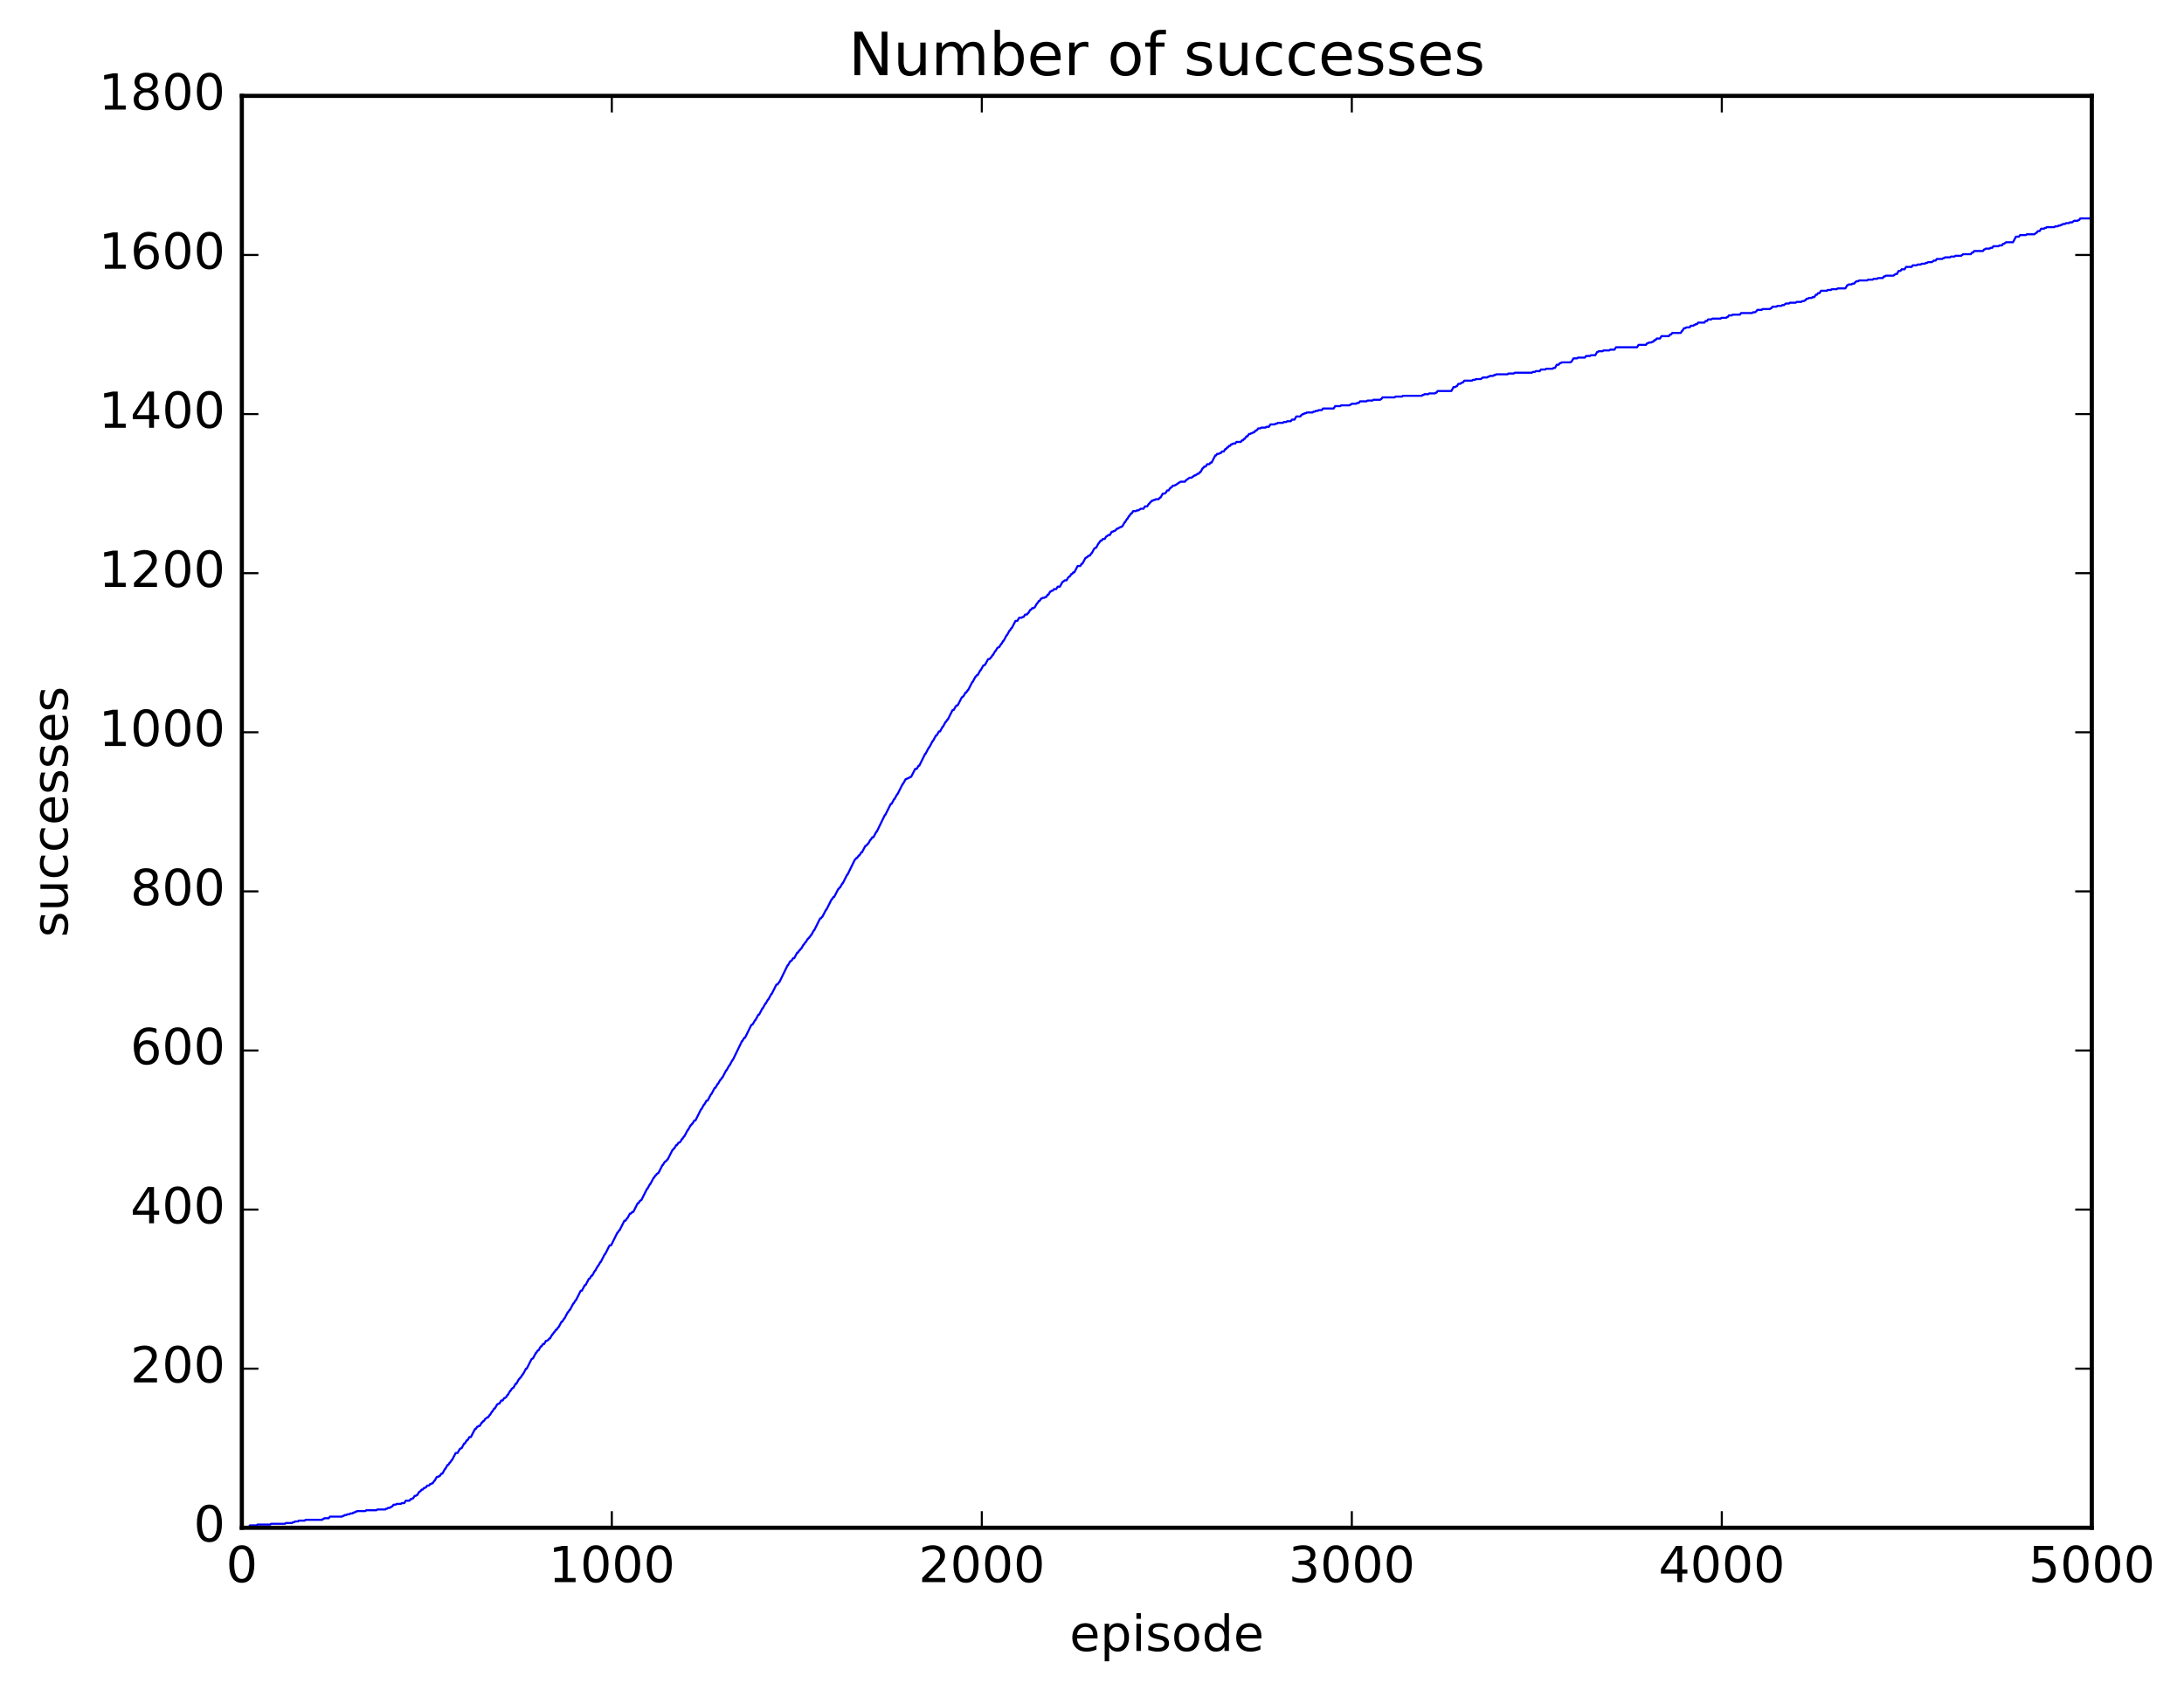 <?xml version="1.0" encoding="utf-8" standalone="no"?>
<!DOCTYPE svg PUBLIC "-//W3C//DTD SVG 1.1//EN"
  "http://www.w3.org/Graphics/SVG/1.1/DTD/svg11.dtd">
<!-- Created with matplotlib (http://matplotlib.org/) -->
<svg height="408pt" version="1.1" viewBox="0 0 527 408" width="527pt" xmlns="http://www.w3.org/2000/svg" xmlns:xlink="http://www.w3.org/1999/xlink">
 <defs>
  <style type="text/css">
*{stroke-linecap:butt;stroke-linejoin:round;stroke-miterlimit:100000;}
  </style>
 </defs>
 <g id="figure_1">
  <g id="patch_1">
   <path d="M 0 408.169 
L 527.224 408.169 
L 527.224 0 
L 0 0 
z
" style="fill:#ffffff;"/>
  </g>
  <g id="axes_1">
   <g id="patch_2">
    <path d="M 58.354 368.742 
L 504.754 368.742 
L 504.754 23.142 
L 58.354 23.142 
z
" style="fill:#ffffff;"/>
   </g>
   <g id="line2d_1">
    <path clip-path="url(#p177dc13427)" d="M 58.443 368.742 
L 59.157 368.742 
L 59.336 368.55 
L 60.05 368.55 
L 60.318 368.166 
L 61.925 368.166 
L 62.104 367.974 
L 65.228 367.974 
L 65.407 367.782 
L 68.8 367.782 
L 68.978 367.59 
L 70.496 367.59 
L 70.674 367.398 
L 71.032 367.398 
L 71.21 367.206 
L 71.924 367.206 
L 72.103 367.014 
L 73.531 367.014 
L 73.71 366.822 
L 77.728 366.822 
L 77.906 366.63 
L 78.085 366.63 
L 78.263 366.438 
L 79.335 366.438 
L 79.602 366.054 
L 82.549 366.054 
L 82.727 365.862 
L 82.995 365.862 
L 83.174 365.67 
L 83.62 365.67 
L 83.799 365.478 
L 84.334 365.478 
L 84.513 365.286 
L 85.048 365.286 
L 85.227 365.094 
L 85.495 365.094 
L 85.673 364.902 
L 85.941 364.902 
L 86.12 364.71 
L 88.173 364.71 
L 88.352 364.518 
L 90.852 364.518 
L 91.03 364.326 
L 92.994 364.326 
L 93.173 364.134 
L 93.441 364.134 
L 93.619 363.942 
L 94.066 363.942 
L 94.244 363.75 
L 94.423 363.75 
L 94.601 363.558 
L 94.691 363.558 
L 94.959 363.174 
L 95.494 363.174 
L 95.673 362.982 
L 96.744 362.982 
L 96.923 362.79 
L 97.548 362.79 
L 97.905 362.214 
L 98.798 362.214 
L 99.065 361.83 
L 99.333 361.83 
L 99.512 361.638 
L 99.69 361.638 
L 100.048 361.062 
L 100.315 361.062 
L 100.494 360.87 
L 100.672 360.87 
L 101.119 360.102 
L 101.208 360.102 
L 101.387 359.91 
L 101.476 359.91 
L 101.744 359.526 
L 102.012 359.526 
L 102.28 359.142 
L 102.547 359.142 
L 102.726 358.95 
L 102.815 358.95 
L 103.083 358.566 
L 103.529 358.566 
L 103.797 358.182 
L 104.065 358.182 
L 104.244 357.99 
L 104.422 357.99 
L 104.779 357.414 
L 104.869 357.414 
L 105.404 356.454 
L 105.761 356.454 
L 105.94 356.262 
L 106.119 356.262 
L 106.476 355.686 
L 106.744 355.686 
L 107.368 354.534 
L 107.458 354.534 
L 107.993 353.574 
L 108.172 353.574 
L 108.529 352.998 
L 108.618 352.998 
L 108.976 352.422 
L 109.065 352.422 
L 109.958 350.694 
L 110.404 350.694 
L 110.94 349.734 
L 111.029 349.734 
L 111.208 349.542 
L 111.386 349.542 
L 112.011 348.39 
L 112.19 348.39 
L 112.636 347.622 
L 112.815 347.622 
L 113.261 346.854 
L 113.618 346.854 
L 114.6 344.934 
L 114.779 344.934 
L 115.136 344.358 
L 115.314 344.358 
L 115.493 344.166 
L 115.761 344.166 
L 116.207 343.398 
L 116.296 343.398 
L 116.564 343.014 
L 116.743 343.014 
L 117.1 342.438 
L 117.189 342.438 
L 117.368 342.246 
L 117.457 342.246 
L 117.636 342.054 
L 117.814 342.054 
L 118.171 341.478 
L 118.261 341.478 
L 118.707 340.71 
L 118.796 340.71 
L 119.243 339.942 
L 119.421 339.942 
L 119.957 338.982 
L 120.046 338.982 
L 120.225 338.79 
L 120.493 338.79 
L 120.939 338.022 
L 121.296 338.022 
L 121.653 337.446 
L 121.832 337.446 
L 122.01 337.254 
L 122.1 337.254 
L 122.457 336.678 
L 122.546 336.678 
L 123.082 335.718 
L 123.171 335.718 
L 123.528 335.142 
L 123.617 335.142 
L 123.796 334.95 
L 123.885 334.95 
L 124.421 333.99 
L 124.6 333.99 
L 125.224 332.838 
L 125.314 332.838 
L 125.582 332.454 
L 125.671 332.454 
L 126.117 331.686 
L 126.207 331.686 
L 126.921 330.342 
L 127.099 330.342 
L 128.26 328.038 
L 128.349 328.038 
L 128.528 327.846 
L 128.617 327.846 
L 129.331 326.502 
L 129.421 326.502 
L 129.778 325.926 
L 129.956 325.926 
L 130.492 324.966 
L 130.671 324.966 
L 131.028 324.39 
L 131.296 324.39 
L 131.742 323.622 
L 132.01 323.622 
L 132.188 323.43 
L 132.278 323.43 
L 132.545 323.046 
L 132.724 323.046 
L 133.26 322.086 
L 133.349 322.086 
L 133.706 321.51 
L 133.795 321.51 
L 134.152 320.934 
L 134.331 320.934 
L 134.688 320.358 
L 134.777 320.358 
L 135.492 319.014 
L 135.67 319.014 
L 136.117 318.246 
L 136.206 318.246 
L 137.009 316.71 
L 137.099 316.71 
L 137.456 316.134 
L 137.545 316.134 
L 138.349 314.598 
L 138.438 314.598 
L 138.884 313.83 
L 138.974 313.83 
L 140.134 311.526 
L 140.402 311.526 
L 141.116 310.182 
L 141.295 310.182 
L 142.098 308.646 
L 142.277 308.646 
L 142.723 307.878 
L 142.902 307.878 
L 143.527 306.726 
L 143.616 306.726 
L 144.241 305.574 
L 144.33 305.574 
L 144.866 304.614 
L 144.955 304.614 
L 145.937 302.694 
L 146.027 302.694 
L 147.098 300.582 
L 147.455 300.582 
L 148.973 297.51 
L 149.062 297.51 
L 149.419 296.934 
L 149.509 296.934 
L 150.669 294.63 
L 150.937 294.63 
L 151.294 294.054 
L 151.384 294.054 
L 152.008 292.902 
L 152.276 292.902 
L 152.544 292.518 
L 152.812 292.518 
L 153.883 290.406 
L 154.062 290.406 
L 154.419 289.83 
L 154.508 289.83 
L 154.687 289.638 
L 154.776 289.638 
L 156.115 286.95 
L 156.205 286.95 
L 156.83 285.798 
L 156.919 285.798 
L 157.722 284.262 
L 157.812 284.262 
L 158.169 283.686 
L 158.258 283.686 
L 158.526 283.302 
L 158.615 283.302 
L 158.794 283.11 
L 158.883 283.11 
L 159.865 281.19 
L 159.954 281.19 
L 160.401 280.422 
L 160.49 280.422 
L 160.669 280.23 
L 160.758 280.23 
L 161.026 279.846 
L 161.115 279.846 
L 162.276 277.542 
L 162.365 277.542 
L 162.633 277.158 
L 162.722 277.158 
L 163.168 276.39 
L 163.347 276.39 
L 163.704 275.814 
L 163.883 275.814 
L 164.061 275.622 
L 164.151 275.622 
L 164.597 274.854 
L 164.686 274.854 
L 165.043 274.278 
L 165.133 274.278 
L 165.936 272.742 
L 166.025 272.742 
L 166.65 271.59 
L 166.74 271.59 
L 167.008 271.206 
L 167.097 271.206 
L 167.543 270.438 
L 167.811 270.438 
L 169.15 267.75 
L 169.24 267.75 
L 169.864 266.598 
L 169.954 266.598 
L 170.489 265.638 
L 170.757 265.638 
L 171.561 264.102 
L 171.65 264.102 
L 172.454 262.566 
L 172.632 262.566 
L 173.168 261.606 
L 173.257 261.606 
L 173.793 260.646 
L 173.882 260.646 
L 174.239 260.07 
L 174.328 260.07 
L 175.221 258.342 
L 175.311 258.342 
L 175.936 257.19 
L 176.025 257.19 
L 176.739 255.846 
L 176.828 255.846 
L 179.06 251.238 
L 179.15 251.238 
L 179.596 250.47 
L 179.775 250.47 
L 181.292 247.398 
L 181.382 247.398 
L 181.56 247.206 
L 181.649 247.206 
L 182.185 246.246 
L 182.274 246.246 
L 182.989 244.902 
L 183.167 244.902 
L 183.971 243.366 
L 184.06 243.366 
L 184.685 242.214 
L 184.774 242.214 
L 185.31 241.254 
L 185.399 241.254 
L 186.113 239.91 
L 186.203 239.91 
L 187.363 237.606 
L 187.631 237.606 
L 187.988 237.03 
L 188.078 237.03 
L 190.042 232.998 
L 190.131 232.998 
L 190.667 232.038 
L 190.756 232.038 
L 190.935 231.846 
L 191.024 231.846 
L 191.381 231.27 
L 191.649 231.27 
L 192.363 229.926 
L 192.542 229.926 
L 192.899 229.35 
L 192.988 229.35 
L 193.256 228.966 
L 193.345 228.966 
L 193.881 228.006 
L 193.97 228.006 
L 194.327 227.43 
L 194.416 227.43 
L 194.863 226.662 
L 194.952 226.662 
L 195.22 226.278 
L 195.309 226.278 
L 195.666 225.702 
L 195.756 225.702 
L 196.381 224.55 
L 196.47 224.55 
L 197.898 221.67 
L 198.077 221.67 
L 198.345 221.286 
L 198.434 221.286 
L 199.327 219.558 
L 199.416 219.558 
L 200.666 217.062 
L 200.755 217.062 
L 201.112 216.486 
L 201.291 216.486 
L 202.273 214.566 
L 202.362 214.566 
L 202.63 214.182 
L 202.72 214.182 
L 203.255 213.222 
L 203.344 213.222 
L 204.416 211.11 
L 204.505 211.11 
L 206.291 207.462 
L 206.38 207.462 
L 206.648 207.078 
L 206.826 207.078 
L 207.184 206.502 
L 207.362 206.502 
L 207.808 205.734 
L 207.987 205.734 
L 208.791 204.198 
L 208.88 204.198 
L 209.058 204.006 
L 209.148 204.006 
L 209.416 203.622 
L 209.505 203.622 
L 210.04 202.662 
L 210.13 202.662 
L 210.487 202.086 
L 210.755 202.086 
L 211.469 200.742 
L 211.558 200.742 
L 213.522 196.71 
L 213.612 196.71 
L 214.951 194.022 
L 215.129 194.022 
L 215.754 192.87 
L 215.844 192.87 
L 216.469 191.718 
L 216.558 191.718 
L 217.808 189.222 
L 217.897 189.222 
L 218.522 188.07 
L 218.701 188.07 
L 218.879 187.878 
L 219.147 187.878 
L 219.326 187.686 
L 219.504 187.686 
L 219.683 187.494 
L 219.861 187.494 
L 220.843 185.574 
L 221.2 185.574 
L 221.647 184.806 
L 221.825 184.806 
L 223.254 181.926 
L 223.343 181.926 
L 224.147 180.39 
L 224.236 180.39 
L 225.04 178.854 
L 225.129 178.854 
L 225.843 177.51 
L 226.022 177.51 
L 226.557 176.55 
L 226.825 176.55 
L 227.45 175.398 
L 227.539 175.398 
L 228.164 174.246 
L 228.254 174.246 
L 228.611 173.67 
L 228.7 173.67 
L 229.861 171.366 
L 230.128 171.366 
L 230.664 170.406 
L 230.753 170.406 
L 230.932 170.214 
L 231.111 170.214 
L 232.093 168.294 
L 232.182 168.294 
L 232.36 168.102 
L 232.45 168.102 
L 232.985 167.142 
L 233.164 167.142 
L 233.521 166.566 
L 233.61 166.566 
L 234.592 164.646 
L 234.682 164.646 
L 235.396 163.302 
L 235.485 163.302 
L 235.753 162.918 
L 235.932 162.918 
L 236.557 161.766 
L 236.646 161.766 
L 237.271 160.614 
L 237.449 160.614 
L 237.628 160.422 
L 237.717 160.422 
L 238.432 159.078 
L 238.789 159.078 
L 239.056 158.694 
L 239.146 158.694 
L 239.503 158.118 
L 239.592 158.118 
L 240.128 157.158 
L 240.217 157.158 
L 240.664 156.39 
L 240.753 156.39 
L 240.931 156.198 
L 241.11 156.198 
L 241.556 155.43 
L 241.646 155.43 
L 242.092 154.662 
L 242.181 154.662 
L 242.896 153.318 
L 242.985 153.318 
L 243.61 152.166 
L 243.699 152.166 
L 244.056 151.59 
L 244.145 151.59 
L 245.038 149.862 
L 245.485 149.862 
L 245.931 149.094 
L 246.556 149.094 
L 246.735 148.902 
L 247.002 148.902 
L 247.36 148.326 
L 247.806 148.326 
L 248.074 147.942 
L 248.163 147.942 
L 248.609 147.174 
L 248.788 147.174 
L 249.056 146.79 
L 249.413 146.79 
L 249.592 146.598 
L 249.681 146.598 
L 250.216 145.638 
L 250.306 145.638 
L 250.663 145.062 
L 250.841 145.062 
L 251.199 144.486 
L 251.377 144.486 
L 251.556 144.294 
L 252.002 144.294 
L 252.181 144.102 
L 252.448 144.102 
L 252.806 143.526 
L 252.984 143.526 
L 253.431 142.758 
L 253.609 142.758 
L 253.788 142.566 
L 254.056 142.566 
L 254.323 142.182 
L 254.859 142.182 
L 255.216 141.606 
L 255.752 141.606 
L 256.377 140.454 
L 256.466 140.454 
L 256.645 140.262 
L 256.734 140.262 
L 256.912 140.07 
L 257.359 140.07 
L 257.805 139.302 
L 257.895 139.302 
L 258.073 139.11 
L 258.162 139.11 
L 258.52 138.534 
L 258.698 138.534 
L 258.966 138.15 
L 259.234 138.15 
L 260.037 136.614 
L 260.662 136.614 
L 261.019 136.038 
L 261.198 136.038 
L 261.912 134.694 
L 262.001 134.694 
L 262.18 134.502 
L 262.359 134.502 
L 262.626 134.118 
L 262.984 134.118 
L 263.341 133.542 
L 263.43 133.542 
L 264.055 132.39 
L 264.144 132.39 
L 264.323 132.198 
L 264.501 132.198 
L 265.126 131.046 
L 265.216 131.046 
L 265.573 130.47 
L 265.84 130.47 
L 266.108 130.086 
L 266.555 130.086 
L 266.912 129.51 
L 267.001 129.51 
L 267.18 129.318 
L 267.269 129.318 
L 267.448 129.126 
L 267.805 129.126 
L 268.251 128.358 
L 268.519 128.358 
L 268.697 128.166 
L 268.965 128.166 
L 269.144 127.974 
L 269.233 127.974 
L 269.501 127.59 
L 269.769 127.59 
L 269.947 127.398 
L 270.126 127.398 
L 270.304 127.206 
L 270.572 127.206 
L 270.751 127.014 
L 270.84 127.014 
L 271.376 126.054 
L 271.465 126.054 
L 271.912 125.286 
L 272.001 125.286 
L 272.447 124.518 
L 272.536 124.518 
L 272.894 123.942 
L 273.072 123.942 
L 273.429 123.366 
L 274.144 123.366 
L 274.322 123.174 
L 274.768 123.174 
L 274.947 122.982 
L 275.036 122.982 
L 275.215 122.79 
L 275.929 122.79 
L 276.286 122.214 
L 276.822 122.214 
L 277.179 121.638 
L 277.268 121.638 
L 277.536 121.254 
L 277.625 121.254 
L 277.893 120.87 
L 278.161 120.87 
L 278.34 120.678 
L 278.697 120.678 
L 278.875 120.486 
L 279.59 120.486 
L 279.857 120.102 
L 280.036 120.102 
L 280.572 119.142 
L 281.018 119.142 
L 281.197 118.95 
L 281.286 118.95 
L 281.643 118.374 
L 282 118.374 
L 282.357 117.798 
L 282.447 117.798 
L 282.625 117.606 
L 282.714 117.606 
L 282.982 117.222 
L 283.429 117.222 
L 283.607 117.03 
L 283.786 117.03 
L 283.964 116.838 
L 284.054 116.838 
L 284.232 116.646 
L 284.321 116.646 
L 284.5 116.454 
L 284.679 116.454 
L 284.857 116.262 
L 285.928 116.262 
L 286.196 115.878 
L 286.286 115.878 
L 286.464 115.686 
L 286.553 115.686 
L 286.732 115.494 
L 286.821 115.494 
L 287 115.302 
L 287.536 115.302 
L 287.714 115.11 
L 287.803 115.11 
L 287.982 114.918 
L 288.071 114.918 
L 288.25 114.726 
L 288.518 114.726 
L 288.696 114.534 
L 288.785 114.534 
L 288.964 114.342 
L 289.232 114.342 
L 289.5 113.958 
L 289.678 113.958 
L 290.214 112.998 
L 290.303 112.998 
L 290.571 112.614 
L 290.928 112.614 
L 291.285 112.038 
L 291.821 112.038 
L 292.089 111.654 
L 292.357 111.654 
L 293.249 109.926 
L 293.428 109.926 
L 293.696 109.542 
L 294.142 109.542 
L 294.321 109.35 
L 294.589 109.35 
L 294.856 108.966 
L 295.303 108.966 
L 295.66 108.39 
L 295.839 108.39 
L 296.106 108.006 
L 296.285 108.006 
L 296.553 107.622 
L 296.821 107.622 
L 297.088 107.238 
L 297.356 107.238 
L 297.535 107.046 
L 298.071 107.046 
L 298.338 106.662 
L 299.41 106.662 
L 299.678 106.278 
L 299.945 106.278 
L 300.213 105.894 
L 300.392 105.894 
L 300.749 105.318 
L 301.017 105.318 
L 301.374 104.742 
L 301.731 104.742 
L 301.91 104.55 
L 302.177 104.55 
L 302.356 104.358 
L 302.624 104.358 
L 302.892 103.974 
L 303.07 103.974 
L 303.249 103.782 
L 303.338 103.782 
L 303.606 103.398 
L 304.142 103.398 
L 304.32 103.206 
L 305.392 103.206 
L 305.57 103.014 
L 306.195 103.014 
L 306.552 102.438 
L 307.624 102.438 
L 307.802 102.246 
L 308.159 102.246 
L 308.338 102.054 
L 309.588 102.054 
L 309.766 101.862 
L 310.391 101.862 
L 310.57 101.67 
L 311.463 101.67 
L 311.73 101.286 
L 312.355 101.286 
L 312.802 100.518 
L 313.784 100.518 
L 314.052 100.134 
L 314.141 100.134 
L 314.32 99.942 
L 314.587 99.942 
L 314.766 99.75 
L 315.123 99.75 
L 315.302 99.558 
L 316.73 99.558 
L 316.909 99.366 
L 317.266 99.366 
L 317.444 99.174 
L 317.98 99.174 
L 318.159 98.982 
L 318.962 98.982 
L 319.23 98.598 
L 321.819 98.598 
L 322.176 98.022 
L 323.426 98.022 
L 323.605 97.83 
L 325.658 97.83 
L 325.837 97.638 
L 326.015 97.638 
L 326.194 97.446 
L 327.265 97.446 
L 327.444 97.254 
L 327.89 97.254 
L 328.158 96.87 
L 329.765 96.87 
L 329.944 96.678 
L 331.193 96.678 
L 331.372 96.486 
L 333.068 96.486 
L 333.247 96.294 
L 333.336 96.294 
L 333.604 95.91 
L 336.55 95.91 
L 336.729 95.718 
L 338.336 95.718 
L 338.514 95.526 
L 343.068 95.526 
L 343.246 95.334 
L 343.514 95.334 
L 343.693 95.142 
L 344.675 95.142 
L 344.853 94.95 
L 346.282 94.95 
L 346.46 94.758 
L 346.639 94.758 
L 346.907 94.374 
L 350.21 94.374 
L 350.746 93.414 
L 351.192 93.414 
L 351.371 93.222 
L 351.549 93.222 
L 351.906 92.646 
L 352.353 92.646 
L 352.531 92.454 
L 352.71 92.454 
L 352.888 92.262 
L 353.067 92.262 
L 353.335 91.878 
L 355.21 91.878 
L 355.388 91.686 
L 355.924 91.686 
L 356.103 91.494 
L 357.352 91.494 
L 357.531 91.302 
L 357.62 91.302 
L 357.799 91.11 
L 358.87 91.11 
L 359.049 90.918 
L 359.317 90.918 
L 359.495 90.726 
L 360.299 90.726 
L 360.477 90.534 
L 360.834 90.534 
L 361.013 90.342 
L 363.781 90.342 
L 363.959 90.15 
L 365.298 90.15 
L 365.477 89.958 
L 369.673 89.958 
L 369.852 89.766 
L 370.387 89.766 
L 370.566 89.574 
L 371.548 89.574 
L 371.816 89.19 
L 372.887 89.19 
L 373.066 88.998 
L 374.673 88.998 
L 374.851 88.806 
L 375.208 88.806 
L 375.655 88.038 
L 376.101 88.038 
L 376.369 87.654 
L 376.637 87.654 
L 376.816 87.462 
L 378.958 87.462 
L 379.137 87.27 
L 379.226 87.27 
L 379.672 86.502 
L 380.565 86.502 
L 380.744 86.31 
L 382.44 86.31 
L 382.708 85.926 
L 383.69 85.926 
L 383.869 85.734 
L 384.94 85.734 
L 385.386 84.966 
L 385.565 84.966 
L 385.744 84.774 
L 386.726 84.774 
L 386.904 84.582 
L 388.333 84.582 
L 388.511 84.39 
L 389.583 84.39 
L 389.94 83.814 
L 395.029 83.814 
L 395.386 83.238 
L 397.171 83.238 
L 397.439 82.854 
L 397.707 82.854 
L 397.886 82.662 
L 398.511 82.662 
L 398.689 82.47 
L 398.957 82.47 
L 399.225 82.086 
L 399.493 82.086 
L 399.76 81.702 
L 400.564 81.702 
L 400.921 81.126 
L 402.707 81.126 
L 402.975 80.742 
L 403.242 80.742 
L 403.51 80.358 
L 405.564 80.358 
L 405.921 79.782 
L 406.01 79.782 
L 406.367 79.206 
L 406.724 79.206 
L 406.903 79.014 
L 407.706 79.014 
L 407.974 78.63 
L 408.599 78.63 
L 408.778 78.438 
L 408.956 78.438 
L 409.135 78.246 
L 409.492 78.246 
L 409.76 77.862 
L 411.278 77.862 
L 411.545 77.478 
L 411.903 77.478 
L 412.17 77.094 
L 412.974 77.094 
L 413.152 76.902 
L 415.206 76.902 
L 415.384 76.71 
L 416.545 76.71 
L 416.724 76.518 
L 416.902 76.518 
L 417.17 76.134 
L 417.884 76.134 
L 418.063 75.942 
L 419.848 75.942 
L 420.116 75.558 
L 422.795 75.558 
L 422.973 75.366 
L 423.509 75.366 
L 423.688 75.174 
L 423.777 75.174 
L 424.045 74.79 
L 425.116 74.79 
L 425.295 74.598 
L 427.08 74.598 
L 427.259 74.406 
L 427.437 74.406 
L 427.705 74.022 
L 428.687 74.022 
L 428.866 73.83 
L 429.848 73.83 
L 430.026 73.638 
L 430.473 73.638 
L 430.651 73.446 
L 430.741 73.446 
L 430.919 73.254 
L 431.723 73.254 
L 431.901 73.062 
L 433.33 73.062 
L 433.508 72.87 
L 434.669 72.87 
L 434.848 72.678 
L 435.294 72.678 
L 435.472 72.486 
L 435.651 72.486 
L 435.919 72.102 
L 436.276 72.102 
L 436.455 71.91 
L 437.169 71.91 
L 437.347 71.718 
L 437.794 71.718 
L 438.151 71.142 
L 438.419 71.142 
L 438.687 70.758 
L 439.044 70.758 
L 439.401 70.182 
L 440.829 70.182 
L 441.008 69.99 
L 441.811 69.99 
L 441.99 69.798 
L 443.24 69.798 
L 443.418 69.606 
L 445.293 69.606 
L 445.74 68.838 
L 445.918 68.838 
L 446.097 68.646 
L 446.811 68.646 
L 446.99 68.454 
L 447.436 68.454 
L 447.704 68.07 
L 447.793 68.07 
L 447.972 67.878 
L 448.418 67.878 
L 448.597 67.686 
L 450.561 67.686 
L 450.739 67.494 
L 451.9 67.494 
L 452.079 67.302 
L 452.971 67.302 
L 453.15 67.11 
L 454.311 67.11 
L 454.578 66.726 
L 454.846 66.726 
L 455.025 66.534 
L 456.9 66.534 
L 457.078 66.342 
L 457.168 66.342 
L 457.346 66.15 
L 457.703 66.15 
L 458.15 65.382 
L 458.596 65.382 
L 458.864 64.998 
L 459.578 64.998 
L 459.935 64.422 
L 461.274 64.422 
L 461.542 64.038 
L 462.524 64.038 
L 462.703 63.846 
L 463.506 63.846 
L 463.685 63.654 
L 464.488 63.654 
L 464.667 63.462 
L 465.024 63.462 
L 465.203 63.27 
L 466.185 63.27 
L 466.363 63.078 
L 466.453 63.078 
L 466.631 62.886 
L 467.078 62.886 
L 467.345 62.502 
L 468.685 62.502 
L 468.863 62.31 
L 469.131 62.31 
L 469.31 62.118 
L 470.56 62.118 
L 470.738 61.926 
L 471.631 61.926 
L 471.809 61.734 
L 473.238 61.734 
L 473.416 61.542 
L 473.506 61.542 
L 473.684 61.35 
L 475.559 61.35 
L 475.827 60.966 
L 476.095 60.966 
L 476.363 60.582 
L 478.505 60.582 
L 478.773 60.198 
L 478.952 60.198 
L 479.13 60.006 
L 480.112 60.006 
L 480.291 59.814 
L 480.737 59.814 
L 481.005 59.43 
L 482.255 59.43 
L 482.434 59.238 
L 483.059 59.238 
L 483.327 58.854 
L 483.594 58.854 
L 483.773 58.662 
L 483.862 58.662 
L 484.041 58.47 
L 485.737 58.47 
L 486.451 57.126 
L 487.166 57.126 
L 487.433 56.742 
L 488.862 56.742 
L 489.04 56.55 
L 490.915 56.55 
L 491.094 56.358 
L 491.183 56.358 
L 491.362 56.166 
L 491.451 56.166 
L 491.719 55.782 
L 492.165 55.782 
L 492.522 55.206 
L 493.237 55.206 
L 493.415 55.014 
L 493.683 55.014 
L 493.862 54.822 
L 495.736 54.822 
L 495.915 54.63 
L 496.54 54.63 
L 496.719 54.438 
L 497.165 54.438 
L 497.344 54.246 
L 497.611 54.246 
L 497.79 54.054 
L 498.326 54.054 
L 498.504 53.862 
L 499.218 53.862 
L 499.397 53.67 
L 500.022 53.67 
L 500.2 53.478 
L 500.29 53.478 
L 500.468 53.286 
L 501.361 53.286 
L 501.54 53.094 
L 501.718 53.094 
L 501.986 52.71 
L 504.754 52.71 
L 504.754 52.71 
" style="fill:none;stroke:#0000ff;stroke-linecap:square;stroke-width:0.5;"/>
   </g>
   <g id="patch_3">
    <path d="M 58.354 23.142 
L 504.754 23.142 
" style="fill:none;stroke:#000000;stroke-linecap:square;stroke-linejoin:miter;"/>
   </g>
   <g id="patch_4">
    <path d="M 58.354 368.742 
L 58.354 23.142 
" style="fill:none;stroke:#000000;stroke-linecap:square;stroke-linejoin:miter;"/>
   </g>
   <g id="patch_5">
    <path d="M 58.354 368.742 
L 504.754 368.742 
" style="fill:none;stroke:#000000;stroke-linecap:square;stroke-linejoin:miter;"/>
   </g>
   <g id="patch_6">
    <path d="M 504.754 368.742 
L 504.754 23.142 
" style="fill:none;stroke:#000000;stroke-linecap:square;stroke-linejoin:miter;"/>
   </g>
   <g id="matplotlib.axis_1">
    <g id="xtick_1">
     <g id="line2d_2">
      <defs>
       <path d="M 0 0 
L 0 -4 
" id="ma57a459fed" style="stroke:#000000;stroke-width:0.5;"/>
      </defs>
      <g>
       <use style="stroke:#000000;stroke-width:0.5;" x="58.354" xlink:href="#ma57a459fed" y="368.742"/>
      </g>
     </g>
     <g id="line2d_3">
      <defs>
       <path d="M 0 0 
L 0 4 
" id="m4fa6f1cf17" style="stroke:#000000;stroke-width:0.5;"/>
      </defs>
      <g>
       <use style="stroke:#000000;stroke-width:0.5;" x="58.354" xlink:href="#m4fa6f1cf17" y="23.142"/>
      </g>
     </g>
     <g id="text_1">
      <!-- 0 -->
      <defs>
       <path d="M 31.781 66.406 
Q 24.172 66.406 20.328 58.906 
Q 16.5 51.422 16.5 36.375 
Q 16.5 21.391 20.328 13.891 
Q 24.172 6.391 31.781 6.391 
Q 39.453 6.391 43.281 13.891 
Q 47.125 21.391 47.125 36.375 
Q 47.125 51.422 43.281 58.906 
Q 39.453 66.406 31.781 66.406 
M 31.781 74.219 
Q 44.047 74.219 50.516 64.516 
Q 56.984 54.828 56.984 36.375 
Q 56.984 17.969 50.516 8.266 
Q 44.047 -1.422 31.781 -1.422 
Q 19.531 -1.422 13.062 8.266 
Q 6.594 17.969 6.594 36.375 
Q 6.594 54.828 13.062 64.516 
Q 19.531 74.219 31.781 74.219 
" id="BitstreamVeraSans-Roman-30"/>
      </defs>
      <g transform="translate(54.536 381.86)scale(0.12 -0.12)">
       <use xlink:href="#BitstreamVeraSans-Roman-30"/>
      </g>
     </g>
    </g>
    <g id="xtick_2">
     <g id="line2d_4">
      <g>
       <use style="stroke:#000000;stroke-width:0.5;" x="147.634" xlink:href="#ma57a459fed" y="368.742"/>
      </g>
     </g>
     <g id="line2d_5">
      <g>
       <use style="stroke:#000000;stroke-width:0.5;" x="147.634" xlink:href="#m4fa6f1cf17" y="23.142"/>
      </g>
     </g>
     <g id="text_2">
      <!-- 1000 -->
      <defs>
       <path d="M 12.406 8.297 
L 28.516 8.297 
L 28.516 63.922 
L 10.984 60.406 
L 10.984 69.391 
L 28.422 72.906 
L 38.281 72.906 
L 38.281 8.297 
L 54.391 8.297 
L 54.391 0 
L 12.406 0 
z
" id="BitstreamVeraSans-Roman-31"/>
      </defs>
      <g transform="translate(132.364 381.86)scale(0.12 -0.12)">
       <use xlink:href="#BitstreamVeraSans-Roman-31"/>
       <use x="63.623" xlink:href="#BitstreamVeraSans-Roman-30"/>
       <use x="127.246" xlink:href="#BitstreamVeraSans-Roman-30"/>
       <use x="190.869" xlink:href="#BitstreamVeraSans-Roman-30"/>
      </g>
     </g>
    </g>
    <g id="xtick_3">
     <g id="line2d_6">
      <g>
       <use style="stroke:#000000;stroke-width:0.5;" x="236.914" xlink:href="#ma57a459fed" y="368.742"/>
      </g>
     </g>
     <g id="line2d_7">
      <g>
       <use style="stroke:#000000;stroke-width:0.5;" x="236.914" xlink:href="#m4fa6f1cf17" y="23.142"/>
      </g>
     </g>
     <g id="text_3">
      <!-- 2000 -->
      <defs>
       <path d="M 19.188 8.297 
L 53.609 8.297 
L 53.609 0 
L 7.328 0 
L 7.328 8.297 
Q 12.938 14.109 22.625 23.891 
Q 32.328 33.688 34.812 36.531 
Q 39.547 41.844 41.422 45.531 
Q 43.312 49.219 43.312 52.781 
Q 43.312 58.594 39.234 62.25 
Q 35.156 65.922 28.609 65.922 
Q 23.969 65.922 18.812 64.312 
Q 13.672 62.703 7.812 59.422 
L 7.812 69.391 
Q 13.766 71.781 18.938 73 
Q 24.125 74.219 28.422 74.219 
Q 39.75 74.219 46.484 68.547 
Q 53.219 62.891 53.219 53.422 
Q 53.219 48.922 51.531 44.891 
Q 49.859 40.875 45.406 35.406 
Q 44.188 33.984 37.641 27.219 
Q 31.109 20.453 19.188 8.297 
" id="BitstreamVeraSans-Roman-32"/>
      </defs>
      <g transform="translate(221.644 381.86)scale(0.12 -0.12)">
       <use xlink:href="#BitstreamVeraSans-Roman-32"/>
       <use x="63.623" xlink:href="#BitstreamVeraSans-Roman-30"/>
       <use x="127.246" xlink:href="#BitstreamVeraSans-Roman-30"/>
       <use x="190.869" xlink:href="#BitstreamVeraSans-Roman-30"/>
      </g>
     </g>
    </g>
    <g id="xtick_4">
     <g id="line2d_8">
      <g>
       <use style="stroke:#000000;stroke-width:0.5;" x="326.194" xlink:href="#ma57a459fed" y="368.742"/>
      </g>
     </g>
     <g id="line2d_9">
      <g>
       <use style="stroke:#000000;stroke-width:0.5;" x="326.194" xlink:href="#m4fa6f1cf17" y="23.142"/>
      </g>
     </g>
     <g id="text_4">
      <!-- 3000 -->
      <defs>
       <path d="M 40.578 39.312 
Q 47.656 37.797 51.625 33 
Q 55.609 28.219 55.609 21.188 
Q 55.609 10.406 48.188 4.484 
Q 40.766 -1.422 27.094 -1.422 
Q 22.516 -1.422 17.656 -0.516 
Q 12.797 0.391 7.625 2.203 
L 7.625 11.719 
Q 11.719 9.328 16.594 8.109 
Q 21.484 6.891 26.812 6.891 
Q 36.078 6.891 40.938 10.547 
Q 45.797 14.203 45.797 21.188 
Q 45.797 27.641 41.281 31.266 
Q 36.766 34.906 28.719 34.906 
L 20.219 34.906 
L 20.219 43.016 
L 29.109 43.016 
Q 36.375 43.016 40.234 45.922 
Q 44.094 48.828 44.094 54.297 
Q 44.094 59.906 40.109 62.906 
Q 36.141 65.922 28.719 65.922 
Q 24.656 65.922 20.016 65.031 
Q 15.375 64.156 9.812 62.312 
L 9.812 71.094 
Q 15.438 72.656 20.344 73.438 
Q 25.25 74.219 29.594 74.219 
Q 40.828 74.219 47.359 69.109 
Q 53.906 64.016 53.906 55.328 
Q 53.906 49.266 50.438 45.094 
Q 46.969 40.922 40.578 39.312 
" id="BitstreamVeraSans-Roman-33"/>
      </defs>
      <g transform="translate(310.924 381.86)scale(0.12 -0.12)">
       <use xlink:href="#BitstreamVeraSans-Roman-33"/>
       <use x="63.623" xlink:href="#BitstreamVeraSans-Roman-30"/>
       <use x="127.246" xlink:href="#BitstreamVeraSans-Roman-30"/>
       <use x="190.869" xlink:href="#BitstreamVeraSans-Roman-30"/>
      </g>
     </g>
    </g>
    <g id="xtick_5">
     <g id="line2d_10">
      <g>
       <use style="stroke:#000000;stroke-width:0.5;" x="415.474" xlink:href="#ma57a459fed" y="368.742"/>
      </g>
     </g>
     <g id="line2d_11">
      <g>
       <use style="stroke:#000000;stroke-width:0.5;" x="415.474" xlink:href="#m4fa6f1cf17" y="23.142"/>
      </g>
     </g>
     <g id="text_5">
      <!-- 4000 -->
      <defs>
       <path d="M 37.797 64.312 
L 12.891 25.391 
L 37.797 25.391 
z
M 35.203 72.906 
L 47.609 72.906 
L 47.609 25.391 
L 58.016 25.391 
L 58.016 17.188 
L 47.609 17.188 
L 47.609 0 
L 37.797 0 
L 37.797 17.188 
L 4.891 17.188 
L 4.891 26.703 
z
" id="BitstreamVeraSans-Roman-34"/>
      </defs>
      <g transform="translate(400.204 381.86)scale(0.12 -0.12)">
       <use xlink:href="#BitstreamVeraSans-Roman-34"/>
       <use x="63.623" xlink:href="#BitstreamVeraSans-Roman-30"/>
       <use x="127.246" xlink:href="#BitstreamVeraSans-Roman-30"/>
       <use x="190.869" xlink:href="#BitstreamVeraSans-Roman-30"/>
      </g>
     </g>
    </g>
    <g id="xtick_6">
     <g id="line2d_12">
      <g>
       <use style="stroke:#000000;stroke-width:0.5;" x="504.754" xlink:href="#ma57a459fed" y="368.742"/>
      </g>
     </g>
     <g id="line2d_13">
      <g>
       <use style="stroke:#000000;stroke-width:0.5;" x="504.754" xlink:href="#m4fa6f1cf17" y="23.142"/>
      </g>
     </g>
     <g id="text_6">
      <!-- 5000 -->
      <defs>
       <path d="M 10.797 72.906 
L 49.516 72.906 
L 49.516 64.594 
L 19.828 64.594 
L 19.828 46.734 
Q 21.969 47.469 24.109 47.828 
Q 26.266 48.188 28.422 48.188 
Q 40.625 48.188 47.75 41.5 
Q 54.891 34.812 54.891 23.391 
Q 54.891 11.625 47.562 5.094 
Q 40.234 -1.422 26.906 -1.422 
Q 22.312 -1.422 17.547 -0.641 
Q 12.797 0.141 7.719 1.703 
L 7.719 11.625 
Q 12.109 9.234 16.797 8.062 
Q 21.484 6.891 26.703 6.891 
Q 35.156 6.891 40.078 11.328 
Q 45.016 15.766 45.016 23.391 
Q 45.016 31 40.078 35.438 
Q 35.156 39.891 26.703 39.891 
Q 22.75 39.891 18.812 39.016 
Q 14.891 38.141 10.797 36.281 
z
" id="BitstreamVeraSans-Roman-35"/>
      </defs>
      <g transform="translate(489.484 381.86)scale(0.12 -0.12)">
       <use xlink:href="#BitstreamVeraSans-Roman-35"/>
       <use x="63.623" xlink:href="#BitstreamVeraSans-Roman-30"/>
       <use x="127.246" xlink:href="#BitstreamVeraSans-Roman-30"/>
       <use x="190.869" xlink:href="#BitstreamVeraSans-Roman-30"/>
      </g>
     </g>
    </g>
    <g id="text_7">
     <!-- episode -->
     <defs>
      <path d="M 45.406 46.391 
L 45.406 75.984 
L 54.391 75.984 
L 54.391 0 
L 45.406 0 
L 45.406 8.203 
Q 42.578 3.328 38.25 0.953 
Q 33.938 -1.422 27.875 -1.422 
Q 17.969 -1.422 11.734 6.484 
Q 5.516 14.406 5.516 27.297 
Q 5.516 40.188 11.734 48.094 
Q 17.969 56 27.875 56 
Q 33.938 56 38.25 53.625 
Q 42.578 51.266 45.406 46.391 
M 14.797 27.297 
Q 14.797 17.391 18.875 11.75 
Q 22.953 6.109 30.078 6.109 
Q 37.203 6.109 41.297 11.75 
Q 45.406 17.391 45.406 27.297 
Q 45.406 37.203 41.297 42.844 
Q 37.203 48.484 30.078 48.484 
Q 22.953 48.484 18.875 42.844 
Q 14.797 37.203 14.797 27.297 
" id="BitstreamVeraSans-Roman-64"/>
      <path d="M 56.203 29.594 
L 56.203 25.203 
L 14.891 25.203 
Q 15.484 15.922 20.484 11.062 
Q 25.484 6.203 34.422 6.203 
Q 39.594 6.203 44.453 7.469 
Q 49.312 8.734 54.109 11.281 
L 54.109 2.781 
Q 49.266 0.734 44.188 -0.344 
Q 39.109 -1.422 33.891 -1.422 
Q 20.797 -1.422 13.156 6.188 
Q 5.516 13.812 5.516 26.812 
Q 5.516 40.234 12.766 48.109 
Q 20.016 56 32.328 56 
Q 43.359 56 49.781 48.891 
Q 56.203 41.797 56.203 29.594 
M 47.219 32.234 
Q 47.125 39.594 43.094 43.984 
Q 39.062 48.391 32.422 48.391 
Q 24.906 48.391 20.391 44.141 
Q 15.875 39.891 15.188 32.172 
z
" id="BitstreamVeraSans-Roman-65"/>
      <path d="M 9.422 54.688 
L 18.406 54.688 
L 18.406 0 
L 9.422 0 
z
M 9.422 75.984 
L 18.406 75.984 
L 18.406 64.594 
L 9.422 64.594 
z
" id="BitstreamVeraSans-Roman-69"/>
      <path d="M 30.609 48.391 
Q 23.391 48.391 19.188 42.75 
Q 14.984 37.109 14.984 27.297 
Q 14.984 17.484 19.156 11.844 
Q 23.344 6.203 30.609 6.203 
Q 37.797 6.203 41.984 11.859 
Q 46.188 17.531 46.188 27.297 
Q 46.188 37.016 41.984 42.703 
Q 37.797 48.391 30.609 48.391 
M 30.609 56 
Q 42.328 56 49.016 48.375 
Q 55.719 40.766 55.719 27.297 
Q 55.719 13.875 49.016 6.219 
Q 42.328 -1.422 30.609 -1.422 
Q 18.844 -1.422 12.172 6.219 
Q 5.516 13.875 5.516 27.297 
Q 5.516 40.766 12.172 48.375 
Q 18.844 56 30.609 56 
" id="BitstreamVeraSans-Roman-6f"/>
      <path d="M 18.109 8.203 
L 18.109 -20.797 
L 9.078 -20.797 
L 9.078 54.688 
L 18.109 54.688 
L 18.109 46.391 
Q 20.953 51.266 25.266 53.625 
Q 29.594 56 35.594 56 
Q 45.562 56 51.781 48.094 
Q 58.016 40.188 58.016 27.297 
Q 58.016 14.406 51.781 6.484 
Q 45.562 -1.422 35.594 -1.422 
Q 29.594 -1.422 25.266 0.953 
Q 20.953 3.328 18.109 8.203 
M 48.688 27.297 
Q 48.688 37.203 44.609 42.844 
Q 40.531 48.484 33.406 48.484 
Q 26.266 48.484 22.188 42.844 
Q 18.109 37.203 18.109 27.297 
Q 18.109 17.391 22.188 11.75 
Q 26.266 6.109 33.406 6.109 
Q 40.531 6.109 44.609 11.75 
Q 48.688 17.391 48.688 27.297 
" id="BitstreamVeraSans-Roman-70"/>
      <path d="M 44.281 53.078 
L 44.281 44.578 
Q 40.484 46.531 36.375 47.5 
Q 32.281 48.484 27.875 48.484 
Q 21.188 48.484 17.844 46.438 
Q 14.5 44.391 14.5 40.281 
Q 14.5 37.156 16.891 35.375 
Q 19.281 33.594 26.516 31.984 
L 29.594 31.297 
Q 39.156 29.25 43.188 25.516 
Q 47.219 21.781 47.219 15.094 
Q 47.219 7.469 41.188 3.016 
Q 35.156 -1.422 24.609 -1.422 
Q 20.219 -1.422 15.453 -0.562 
Q 10.688 0.297 5.422 2 
L 5.422 11.281 
Q 10.406 8.688 15.234 7.391 
Q 20.062 6.109 24.812 6.109 
Q 31.156 6.109 34.562 8.281 
Q 37.984 10.453 37.984 14.406 
Q 37.984 18.062 35.516 20.016 
Q 33.062 21.969 24.703 23.781 
L 21.578 24.516 
Q 13.234 26.266 9.516 29.906 
Q 5.812 33.547 5.812 39.891 
Q 5.812 47.609 11.281 51.797 
Q 16.75 56 26.812 56 
Q 31.781 56 36.172 55.266 
Q 40.578 54.547 44.281 53.078 
" id="BitstreamVeraSans-Roman-73"/>
     </defs>
     <g transform="translate(258.088 398.474)scale(0.12 -0.12)">
      <use xlink:href="#BitstreamVeraSans-Roman-65"/>
      <use x="61.523" xlink:href="#BitstreamVeraSans-Roman-70"/>
      <use x="125.0" xlink:href="#BitstreamVeraSans-Roman-69"/>
      <use x="152.783" xlink:href="#BitstreamVeraSans-Roman-73"/>
      <use x="204.883" xlink:href="#BitstreamVeraSans-Roman-6f"/>
      <use x="266.064" xlink:href="#BitstreamVeraSans-Roman-64"/>
      <use x="329.541" xlink:href="#BitstreamVeraSans-Roman-65"/>
     </g>
    </g>
   </g>
   <g id="matplotlib.axis_2">
    <g id="ytick_1">
     <g id="line2d_14">
      <defs>
       <path d="M 0 0 
L 4 0 
" id="me5baba2b4c" style="stroke:#000000;stroke-width:0.5;"/>
      </defs>
      <g>
       <use style="stroke:#000000;stroke-width:0.5;" x="58.354" xlink:href="#me5baba2b4c" y="368.742"/>
      </g>
     </g>
     <g id="line2d_15">
      <defs>
       <path d="M 0 0 
L -4 0 
" id="m984e394c66" style="stroke:#000000;stroke-width:0.5;"/>
      </defs>
      <g>
       <use style="stroke:#000000;stroke-width:0.5;" x="504.754" xlink:href="#m984e394c66" y="368.742"/>
      </g>
     </g>
     <g id="text_8">
      <!-- 0 -->
      <g transform="translate(46.719 372.053)scale(0.12 -0.12)">
       <use xlink:href="#BitstreamVeraSans-Roman-30"/>
      </g>
     </g>
    </g>
    <g id="ytick_2">
     <g id="line2d_16">
      <g>
       <use style="stroke:#000000;stroke-width:0.5;" x="58.354" xlink:href="#me5baba2b4c" y="330.342"/>
      </g>
     </g>
     <g id="line2d_17">
      <g>
       <use style="stroke:#000000;stroke-width:0.5;" x="504.754" xlink:href="#m984e394c66" y="330.342"/>
      </g>
     </g>
     <g id="text_9">
      <!-- 200 -->
      <g transform="translate(31.449 333.653)scale(0.12 -0.12)">
       <use xlink:href="#BitstreamVeraSans-Roman-32"/>
       <use x="63.623" xlink:href="#BitstreamVeraSans-Roman-30"/>
       <use x="127.246" xlink:href="#BitstreamVeraSans-Roman-30"/>
      </g>
     </g>
    </g>
    <g id="ytick_3">
     <g id="line2d_18">
      <g>
       <use style="stroke:#000000;stroke-width:0.5;" x="58.354" xlink:href="#me5baba2b4c" y="291.942"/>
      </g>
     </g>
     <g id="line2d_19">
      <g>
       <use style="stroke:#000000;stroke-width:0.5;" x="504.754" xlink:href="#m984e394c66" y="291.942"/>
      </g>
     </g>
     <g id="text_10">
      <!-- 400 -->
      <g transform="translate(31.449 295.253)scale(0.12 -0.12)">
       <use xlink:href="#BitstreamVeraSans-Roman-34"/>
       <use x="63.623" xlink:href="#BitstreamVeraSans-Roman-30"/>
       <use x="127.246" xlink:href="#BitstreamVeraSans-Roman-30"/>
      </g>
     </g>
    </g>
    <g id="ytick_4">
     <g id="line2d_20">
      <g>
       <use style="stroke:#000000;stroke-width:0.5;" x="58.354" xlink:href="#me5baba2b4c" y="253.542"/>
      </g>
     </g>
     <g id="line2d_21">
      <g>
       <use style="stroke:#000000;stroke-width:0.5;" x="504.754" xlink:href="#m984e394c66" y="253.542"/>
      </g>
     </g>
     <g id="text_11">
      <!-- 600 -->
      <defs>
       <path d="M 33.016 40.375 
Q 26.375 40.375 22.484 35.828 
Q 18.609 31.297 18.609 23.391 
Q 18.609 15.531 22.484 10.953 
Q 26.375 6.391 33.016 6.391 
Q 39.656 6.391 43.531 10.953 
Q 47.406 15.531 47.406 23.391 
Q 47.406 31.297 43.531 35.828 
Q 39.656 40.375 33.016 40.375 
M 52.594 71.297 
L 52.594 62.312 
Q 48.875 64.062 45.094 64.984 
Q 41.312 65.922 37.594 65.922 
Q 27.828 65.922 22.672 59.328 
Q 17.531 52.734 16.797 39.406 
Q 19.672 43.656 24.016 45.922 
Q 28.375 48.188 33.594 48.188 
Q 44.578 48.188 50.953 41.516 
Q 57.328 34.859 57.328 23.391 
Q 57.328 12.156 50.688 5.359 
Q 44.047 -1.422 33.016 -1.422 
Q 20.359 -1.422 13.672 8.266 
Q 6.984 17.969 6.984 36.375 
Q 6.984 53.656 15.188 63.938 
Q 23.391 74.219 37.203 74.219 
Q 40.922 74.219 44.703 73.484 
Q 48.484 72.75 52.594 71.297 
" id="BitstreamVeraSans-Roman-36"/>
      </defs>
      <g transform="translate(31.449 256.853)scale(0.12 -0.12)">
       <use xlink:href="#BitstreamVeraSans-Roman-36"/>
       <use x="63.623" xlink:href="#BitstreamVeraSans-Roman-30"/>
       <use x="127.246" xlink:href="#BitstreamVeraSans-Roman-30"/>
      </g>
     </g>
    </g>
    <g id="ytick_5">
     <g id="line2d_22">
      <g>
       <use style="stroke:#000000;stroke-width:0.5;" x="58.354" xlink:href="#me5baba2b4c" y="215.142"/>
      </g>
     </g>
     <g id="line2d_23">
      <g>
       <use style="stroke:#000000;stroke-width:0.5;" x="504.754" xlink:href="#m984e394c66" y="215.142"/>
      </g>
     </g>
     <g id="text_12">
      <!-- 800 -->
      <defs>
       <path d="M 31.781 34.625 
Q 24.75 34.625 20.719 30.859 
Q 16.703 27.094 16.703 20.516 
Q 16.703 13.922 20.719 10.156 
Q 24.75 6.391 31.781 6.391 
Q 38.812 6.391 42.859 10.172 
Q 46.922 13.969 46.922 20.516 
Q 46.922 27.094 42.891 30.859 
Q 38.875 34.625 31.781 34.625 
M 21.922 38.812 
Q 15.578 40.375 12.031 44.719 
Q 8.5 49.078 8.5 55.328 
Q 8.5 64.062 14.719 69.141 
Q 20.953 74.219 31.781 74.219 
Q 42.672 74.219 48.875 69.141 
Q 55.078 64.062 55.078 55.328 
Q 55.078 49.078 51.531 44.719 
Q 48 40.375 41.703 38.812 
Q 48.828 37.156 52.797 32.312 
Q 56.781 27.484 56.781 20.516 
Q 56.781 9.906 50.312 4.234 
Q 43.844 -1.422 31.781 -1.422 
Q 19.734 -1.422 13.25 4.234 
Q 6.781 9.906 6.781 20.516 
Q 6.781 27.484 10.781 32.312 
Q 14.797 37.156 21.922 38.812 
M 18.312 54.391 
Q 18.312 48.734 21.844 45.562 
Q 25.391 42.391 31.781 42.391 
Q 38.141 42.391 41.719 45.562 
Q 45.312 48.734 45.312 54.391 
Q 45.312 60.062 41.719 63.234 
Q 38.141 66.406 31.781 66.406 
Q 25.391 66.406 21.844 63.234 
Q 18.312 60.062 18.312 54.391 
" id="BitstreamVeraSans-Roman-38"/>
      </defs>
      <g transform="translate(31.449 218.453)scale(0.12 -0.12)">
       <use xlink:href="#BitstreamVeraSans-Roman-38"/>
       <use x="63.623" xlink:href="#BitstreamVeraSans-Roman-30"/>
       <use x="127.246" xlink:href="#BitstreamVeraSans-Roman-30"/>
      </g>
     </g>
    </g>
    <g id="ytick_6">
     <g id="line2d_24">
      <g>
       <use style="stroke:#000000;stroke-width:0.5;" x="58.354" xlink:href="#me5baba2b4c" y="176.742"/>
      </g>
     </g>
     <g id="line2d_25">
      <g>
       <use style="stroke:#000000;stroke-width:0.5;" x="504.754" xlink:href="#m984e394c66" y="176.742"/>
      </g>
     </g>
     <g id="text_13">
      <!-- 1000 -->
      <g transform="translate(23.814 180.053)scale(0.12 -0.12)">
       <use xlink:href="#BitstreamVeraSans-Roman-31"/>
       <use x="63.623" xlink:href="#BitstreamVeraSans-Roman-30"/>
       <use x="127.246" xlink:href="#BitstreamVeraSans-Roman-30"/>
       <use x="190.869" xlink:href="#BitstreamVeraSans-Roman-30"/>
      </g>
     </g>
    </g>
    <g id="ytick_7">
     <g id="line2d_26">
      <g>
       <use style="stroke:#000000;stroke-width:0.5;" x="58.354" xlink:href="#me5baba2b4c" y="138.342"/>
      </g>
     </g>
     <g id="line2d_27">
      <g>
       <use style="stroke:#000000;stroke-width:0.5;" x="504.754" xlink:href="#m984e394c66" y="138.342"/>
      </g>
     </g>
     <g id="text_14">
      <!-- 1200 -->
      <g transform="translate(23.814 141.653)scale(0.12 -0.12)">
       <use xlink:href="#BitstreamVeraSans-Roman-31"/>
       <use x="63.623" xlink:href="#BitstreamVeraSans-Roman-32"/>
       <use x="127.246" xlink:href="#BitstreamVeraSans-Roman-30"/>
       <use x="190.869" xlink:href="#BitstreamVeraSans-Roman-30"/>
      </g>
     </g>
    </g>
    <g id="ytick_8">
     <g id="line2d_28">
      <g>
       <use style="stroke:#000000;stroke-width:0.5;" x="58.354" xlink:href="#me5baba2b4c" y="99.942"/>
      </g>
     </g>
     <g id="line2d_29">
      <g>
       <use style="stroke:#000000;stroke-width:0.5;" x="504.754" xlink:href="#m984e394c66" y="99.942"/>
      </g>
     </g>
     <g id="text_15">
      <!-- 1400 -->
      <g transform="translate(23.814 103.253)scale(0.12 -0.12)">
       <use xlink:href="#BitstreamVeraSans-Roman-31"/>
       <use x="63.623" xlink:href="#BitstreamVeraSans-Roman-34"/>
       <use x="127.246" xlink:href="#BitstreamVeraSans-Roman-30"/>
       <use x="190.869" xlink:href="#BitstreamVeraSans-Roman-30"/>
      </g>
     </g>
    </g>
    <g id="ytick_9">
     <g id="line2d_30">
      <g>
       <use style="stroke:#000000;stroke-width:0.5;" x="58.354" xlink:href="#me5baba2b4c" y="61.542"/>
      </g>
     </g>
     <g id="line2d_31">
      <g>
       <use style="stroke:#000000;stroke-width:0.5;" x="504.754" xlink:href="#m984e394c66" y="61.542"/>
      </g>
     </g>
     <g id="text_16">
      <!-- 1600 -->
      <g transform="translate(23.814 64.853)scale(0.12 -0.12)">
       <use xlink:href="#BitstreamVeraSans-Roman-31"/>
       <use x="63.623" xlink:href="#BitstreamVeraSans-Roman-36"/>
       <use x="127.246" xlink:href="#BitstreamVeraSans-Roman-30"/>
       <use x="190.869" xlink:href="#BitstreamVeraSans-Roman-30"/>
      </g>
     </g>
    </g>
    <g id="ytick_10">
     <g id="line2d_32">
      <g>
       <use style="stroke:#000000;stroke-width:0.5;" x="58.354" xlink:href="#me5baba2b4c" y="23.142"/>
      </g>
     </g>
     <g id="line2d_33">
      <g>
       <use style="stroke:#000000;stroke-width:0.5;" x="504.754" xlink:href="#m984e394c66" y="23.142"/>
      </g>
     </g>
     <g id="text_17">
      <!-- 1800 -->
      <g transform="translate(23.814 26.453)scale(0.12 -0.12)">
       <use xlink:href="#BitstreamVeraSans-Roman-31"/>
       <use x="63.623" xlink:href="#BitstreamVeraSans-Roman-38"/>
       <use x="127.246" xlink:href="#BitstreamVeraSans-Roman-30"/>
       <use x="190.869" xlink:href="#BitstreamVeraSans-Roman-30"/>
      </g>
     </g>
    </g>
    <g id="text_18">
     <!-- successes -->
     <defs>
      <path d="M 48.781 52.594 
L 48.781 44.188 
Q 44.969 46.297 41.141 47.344 
Q 37.312 48.391 33.406 48.391 
Q 24.656 48.391 19.812 42.844 
Q 14.984 37.312 14.984 27.297 
Q 14.984 17.281 19.812 11.734 
Q 24.656 6.203 33.406 6.203 
Q 37.312 6.203 41.141 7.25 
Q 44.969 8.297 48.781 10.406 
L 48.781 2.094 
Q 45.016 0.344 40.984 -0.531 
Q 36.969 -1.422 32.422 -1.422 
Q 20.062 -1.422 12.781 6.344 
Q 5.516 14.109 5.516 27.297 
Q 5.516 40.672 12.859 48.328 
Q 20.219 56 33.016 56 
Q 37.156 56 41.109 55.141 
Q 45.062 54.297 48.781 52.594 
" id="BitstreamVeraSans-Roman-63"/>
      <path d="M 8.5 21.578 
L 8.5 54.688 
L 17.484 54.688 
L 17.484 21.922 
Q 17.484 14.156 20.5 10.266 
Q 23.531 6.391 29.594 6.391 
Q 36.859 6.391 41.078 11.031 
Q 45.312 15.672 45.312 23.688 
L 45.312 54.688 
L 54.297 54.688 
L 54.297 0 
L 45.312 0 
L 45.312 8.406 
Q 42.047 3.422 37.719 1 
Q 33.406 -1.422 27.688 -1.422 
Q 18.266 -1.422 13.375 4.438 
Q 8.5 10.297 8.5 21.578 
" id="BitstreamVeraSans-Roman-75"/>
     </defs>
     <g transform="translate(16.318 226.229)rotate(-90.0)scale(0.12 -0.12)">
      <use xlink:href="#BitstreamVeraSans-Roman-73"/>
      <use x="52.1" xlink:href="#BitstreamVeraSans-Roman-75"/>
      <use x="115.479" xlink:href="#BitstreamVeraSans-Roman-63"/>
      <use x="170.459" xlink:href="#BitstreamVeraSans-Roman-63"/>
      <use x="225.439" xlink:href="#BitstreamVeraSans-Roman-65"/>
      <use x="286.963" xlink:href="#BitstreamVeraSans-Roman-73"/>
      <use x="339.062" xlink:href="#BitstreamVeraSans-Roman-73"/>
      <use x="391.162" xlink:href="#BitstreamVeraSans-Roman-65"/>
      <use x="452.686" xlink:href="#BitstreamVeraSans-Roman-73"/>
     </g>
    </g>
   </g>
   <g id="text_19">
    <!-- Number of successes -->
    <defs>
     <path d="M 48.688 27.297 
Q 48.688 37.203 44.609 42.844 
Q 40.531 48.484 33.406 48.484 
Q 26.266 48.484 22.188 42.844 
Q 18.109 37.203 18.109 27.297 
Q 18.109 17.391 22.188 11.75 
Q 26.266 6.109 33.406 6.109 
Q 40.531 6.109 44.609 11.75 
Q 48.688 17.391 48.688 27.297 
M 18.109 46.391 
Q 20.953 51.266 25.266 53.625 
Q 29.594 56 35.594 56 
Q 45.562 56 51.781 48.094 
Q 58.016 40.188 58.016 27.297 
Q 58.016 14.406 51.781 6.484 
Q 45.562 -1.422 35.594 -1.422 
Q 29.594 -1.422 25.266 0.953 
Q 20.953 3.328 18.109 8.203 
L 18.109 0 
L 9.078 0 
L 9.078 75.984 
L 18.109 75.984 
z
" id="BitstreamVeraSans-Roman-62"/>
     <path d="M 9.812 72.906 
L 23.094 72.906 
L 55.422 11.922 
L 55.422 72.906 
L 64.984 72.906 
L 64.984 0 
L 51.703 0 
L 19.391 60.984 
L 19.391 0 
L 9.812 0 
z
" id="BitstreamVeraSans-Roman-4e"/>
     <path id="BitstreamVeraSans-Roman-20"/>
     <path d="M 52 44.188 
Q 55.375 50.25 60.062 53.125 
Q 64.75 56 71.094 56 
Q 79.641 56 84.281 50.016 
Q 88.922 44.047 88.922 33.016 
L 88.922 0 
L 79.891 0 
L 79.891 32.719 
Q 79.891 40.578 77.094 44.375 
Q 74.312 48.188 68.609 48.188 
Q 61.625 48.188 57.562 43.547 
Q 53.516 38.922 53.516 30.906 
L 53.516 0 
L 44.484 0 
L 44.484 32.719 
Q 44.484 40.625 41.703 44.406 
Q 38.922 48.188 33.109 48.188 
Q 26.219 48.188 22.156 43.531 
Q 18.109 38.875 18.109 30.906 
L 18.109 0 
L 9.078 0 
L 9.078 54.688 
L 18.109 54.688 
L 18.109 46.188 
Q 21.188 51.219 25.484 53.609 
Q 29.781 56 35.688 56 
Q 41.656 56 45.828 52.969 
Q 50 49.953 52 44.188 
" id="BitstreamVeraSans-Roman-6d"/>
     <path d="M 41.109 46.297 
Q 39.594 47.172 37.812 47.578 
Q 36.031 48 33.891 48 
Q 26.266 48 22.188 43.047 
Q 18.109 38.094 18.109 28.812 
L 18.109 0 
L 9.078 0 
L 9.078 54.688 
L 18.109 54.688 
L 18.109 46.188 
Q 20.953 51.172 25.484 53.578 
Q 30.031 56 36.531 56 
Q 37.453 56 38.578 55.875 
Q 39.703 55.766 41.062 55.516 
z
" id="BitstreamVeraSans-Roman-72"/>
     <path d="M 37.109 75.984 
L 37.109 68.5 
L 28.516 68.5 
Q 23.688 68.5 21.797 66.547 
Q 19.922 64.594 19.922 59.516 
L 19.922 54.688 
L 34.719 54.688 
L 34.719 47.703 
L 19.922 47.703 
L 19.922 0 
L 10.891 0 
L 10.891 47.703 
L 2.297 47.703 
L 2.297 54.688 
L 10.891 54.688 
L 10.891 58.5 
Q 10.891 67.625 15.141 71.797 
Q 19.391 75.984 28.609 75.984 
z
" id="BitstreamVeraSans-Roman-66"/>
    </defs>
    <g transform="translate(204.769 18.142)scale(0.144 -0.144)">
     <use xlink:href="#BitstreamVeraSans-Roman-4e"/>
     <use x="74.805" xlink:href="#BitstreamVeraSans-Roman-75"/>
     <use x="138.184" xlink:href="#BitstreamVeraSans-Roman-6d"/>
     <use x="235.596" xlink:href="#BitstreamVeraSans-Roman-62"/>
     <use x="299.072" xlink:href="#BitstreamVeraSans-Roman-65"/>
     <use x="360.596" xlink:href="#BitstreamVeraSans-Roman-72"/>
     <use x="401.709" xlink:href="#BitstreamVeraSans-Roman-20"/>
     <use x="433.496" xlink:href="#BitstreamVeraSans-Roman-6f"/>
     <use x="494.678" xlink:href="#BitstreamVeraSans-Roman-66"/>
     <use x="529.883" xlink:href="#BitstreamVeraSans-Roman-20"/>
     <use x="561.67" xlink:href="#BitstreamVeraSans-Roman-73"/>
     <use x="613.77" xlink:href="#BitstreamVeraSans-Roman-75"/>
     <use x="677.148" xlink:href="#BitstreamVeraSans-Roman-63"/>
     <use x="732.129" xlink:href="#BitstreamVeraSans-Roman-63"/>
     <use x="787.109" xlink:href="#BitstreamVeraSans-Roman-65"/>
     <use x="848.633" xlink:href="#BitstreamVeraSans-Roman-73"/>
     <use x="900.732" xlink:href="#BitstreamVeraSans-Roman-73"/>
     <use x="952.832" xlink:href="#BitstreamVeraSans-Roman-65"/>
     <use x="1014.355" xlink:href="#BitstreamVeraSans-Roman-73"/>
    </g>
   </g>
  </g>
 </g>
 <defs>
  <clipPath id="p177dc13427">
   <rect height="345.6" width="446.4" x="58.354" y="23.142"/>
  </clipPath>
 </defs>
</svg>
